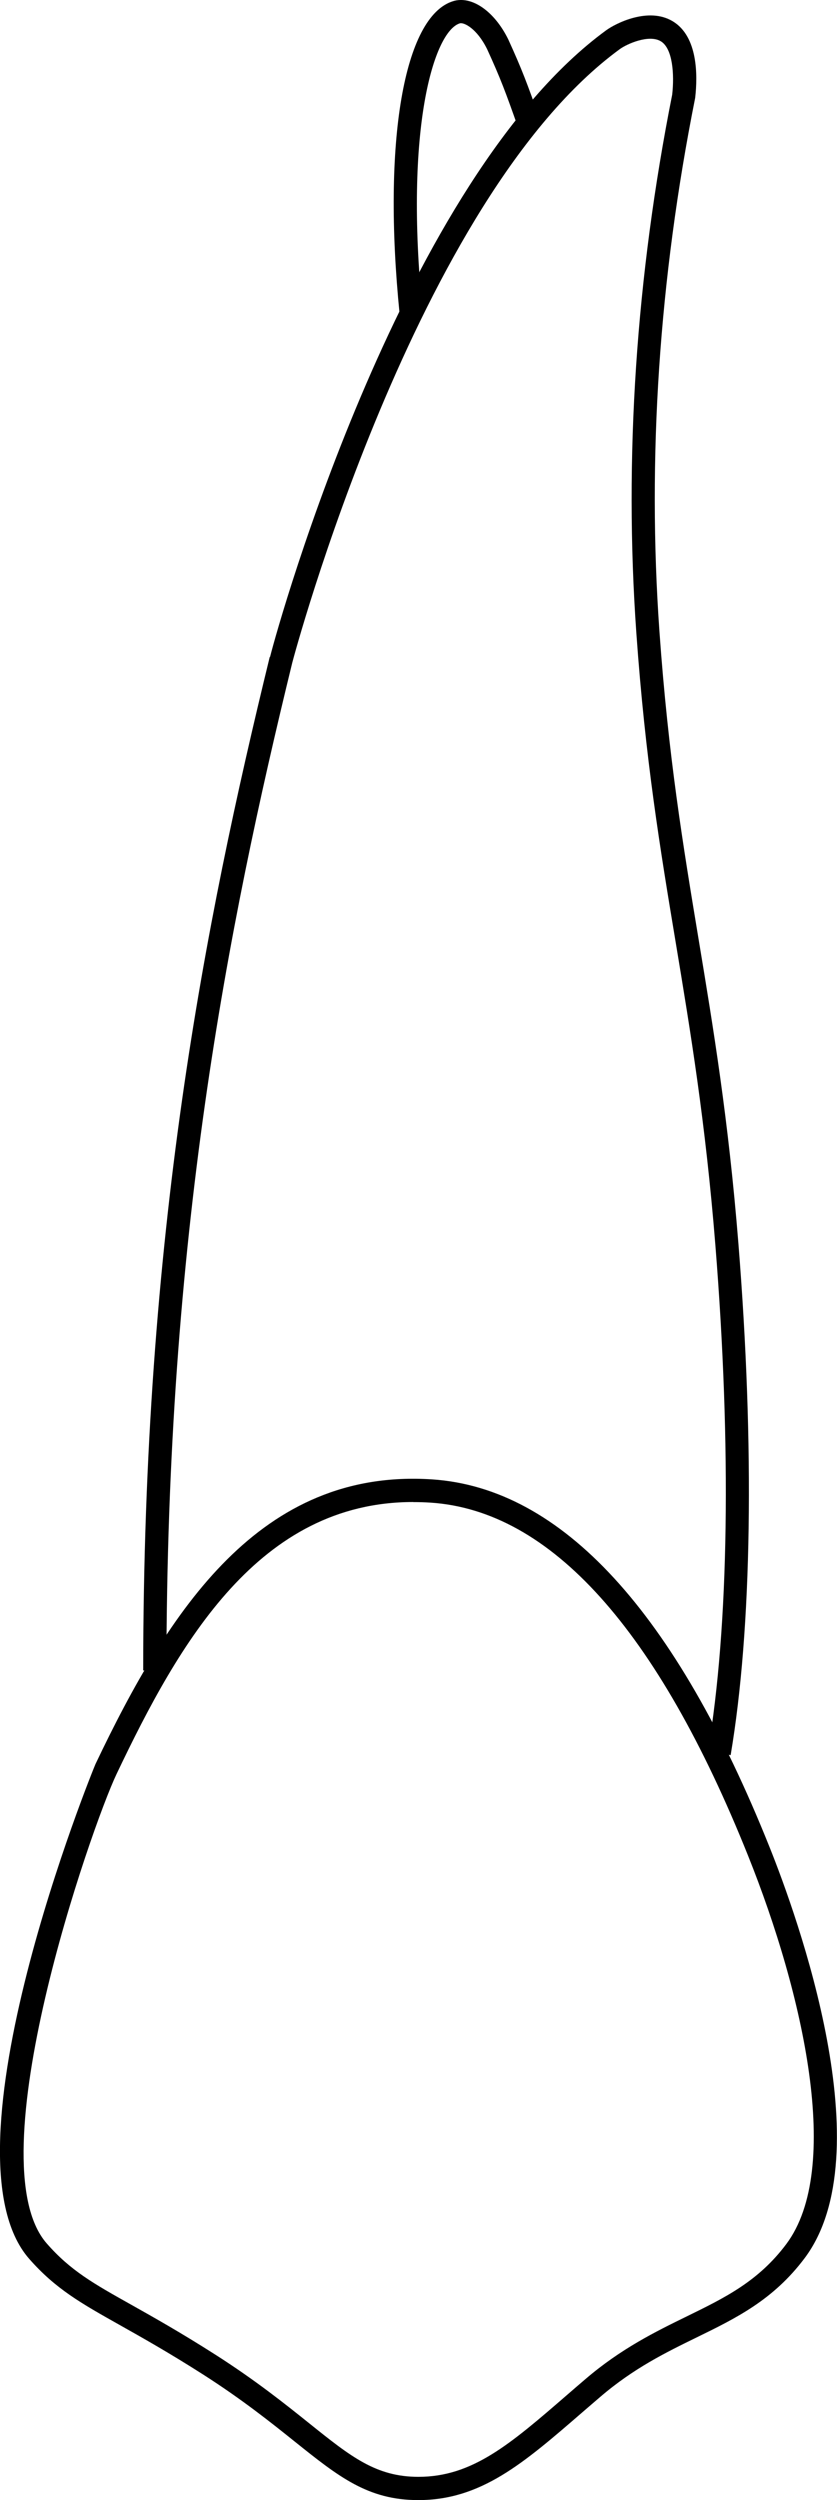 <?xml version="1.0" encoding="UTF-8"?>
<svg id="Layer_2" data-name="Layer 2" xmlns="http://www.w3.org/2000/svg" viewBox="0 0 108.08 322.48">
  <defs>
    <style>
      .cls-1 {
        stroke-width: 0px;
      }
    </style>
  </defs>
  <g id="teeth">
    <g>
      <path class="cls-1" d="M94.37,226.39l-2.96-.5c2.71-16.06,3.05-39.22.97-65.22-1.28-15.96-3.23-27.67-5.11-39-2.03-12.19-3.94-23.7-5.1-40.02-1.6-22.57-.04-45.93,4.63-69.45.29-2.61.07-5.96-1.48-6.88-1.53-.91-4.36.34-5.29,1.02-26.33,19.23-42.14,78.54-42.29,79.14-8.42,34.46-16.23,74.07-16.25,129.99h-3c.02-56.23,7.87-96.06,16.34-130.73h.04c1.25-4.98,17.29-61.76,43.4-80.83,1.23-.9,5.46-3.05,8.59-1.17,3.28,1.96,3.23,7.02,2.91,9.85l-.02.12c-4.64,23.27-6.18,46.39-4.6,68.71,1.15,16.18,3.05,27.62,5.06,39.74,1.89,11.39,3.85,23.17,5.14,39.25,2.1,26.24,1.75,49.66-1,65.96Z"/>
      <path class="cls-1" d="M51.6,40.47c-2.23-22.16.54-38.36,6.91-40.32,2.4-.74,5.33,1.29,7.12,4.93,1.78,3.9,2.46,5.72,4.09,10.34l-2.83,1c-1.6-4.53-2.26-6.31-3.98-10.06-1.34-2.73-3.03-3.5-3.53-3.35-3.35,1.03-7.19,13.55-4.81,37.15l-2.99.3Z"/>
      <path class="cls-1" d="M54.02,322.48c-6.53,0-10.3-3.02-16-7.58-3.01-2.41-6.75-5.4-11.81-8.63-4.42-2.82-7.9-4.77-10.69-6.34-5.02-2.82-8.34-4.68-11.76-8.58-11.95-13.66,8.35-63.33,8.57-63.81,9.49-19.93,21.31-38.17,43.45-36.72,16.75,1.1,31.42,17.06,43.59,47.43,3.62,9.03,14.64,39.54,4.54,53.01-4.05,5.4-8.86,7.75-13.96,10.24-3.99,1.95-8.12,3.97-12.42,7.65-.81.69-1.59,1.37-2.35,2.02-7.59,6.57-13.07,11.31-21.17,11.31ZM53.36,193.74c-19.89,0-30.19,18.04-38.31,35.09-3.24,6.81-18.31,49.93-9.02,60.54,3.07,3.51,6.04,5.18,10.97,7.94,2.83,1.59,6.34,3.56,10.84,6.43,5.2,3.32,9.01,6.37,12.07,8.82,5.39,4.32,8.64,6.92,14.12,6.92,6.98,0,11.85-4.21,19.21-10.58.76-.66,1.54-1.33,2.36-2.03,4.59-3.93,9.08-6.13,13.05-8.07,4.97-2.43,9.27-4.53,12.88-9.34,7.28-9.71,2.23-32.24-4.93-50.09-11.71-29.21-25.51-44.53-41-45.55-.76-.05-1.5-.07-2.23-.07Z"/>
    </g>
  </g>
</svg>